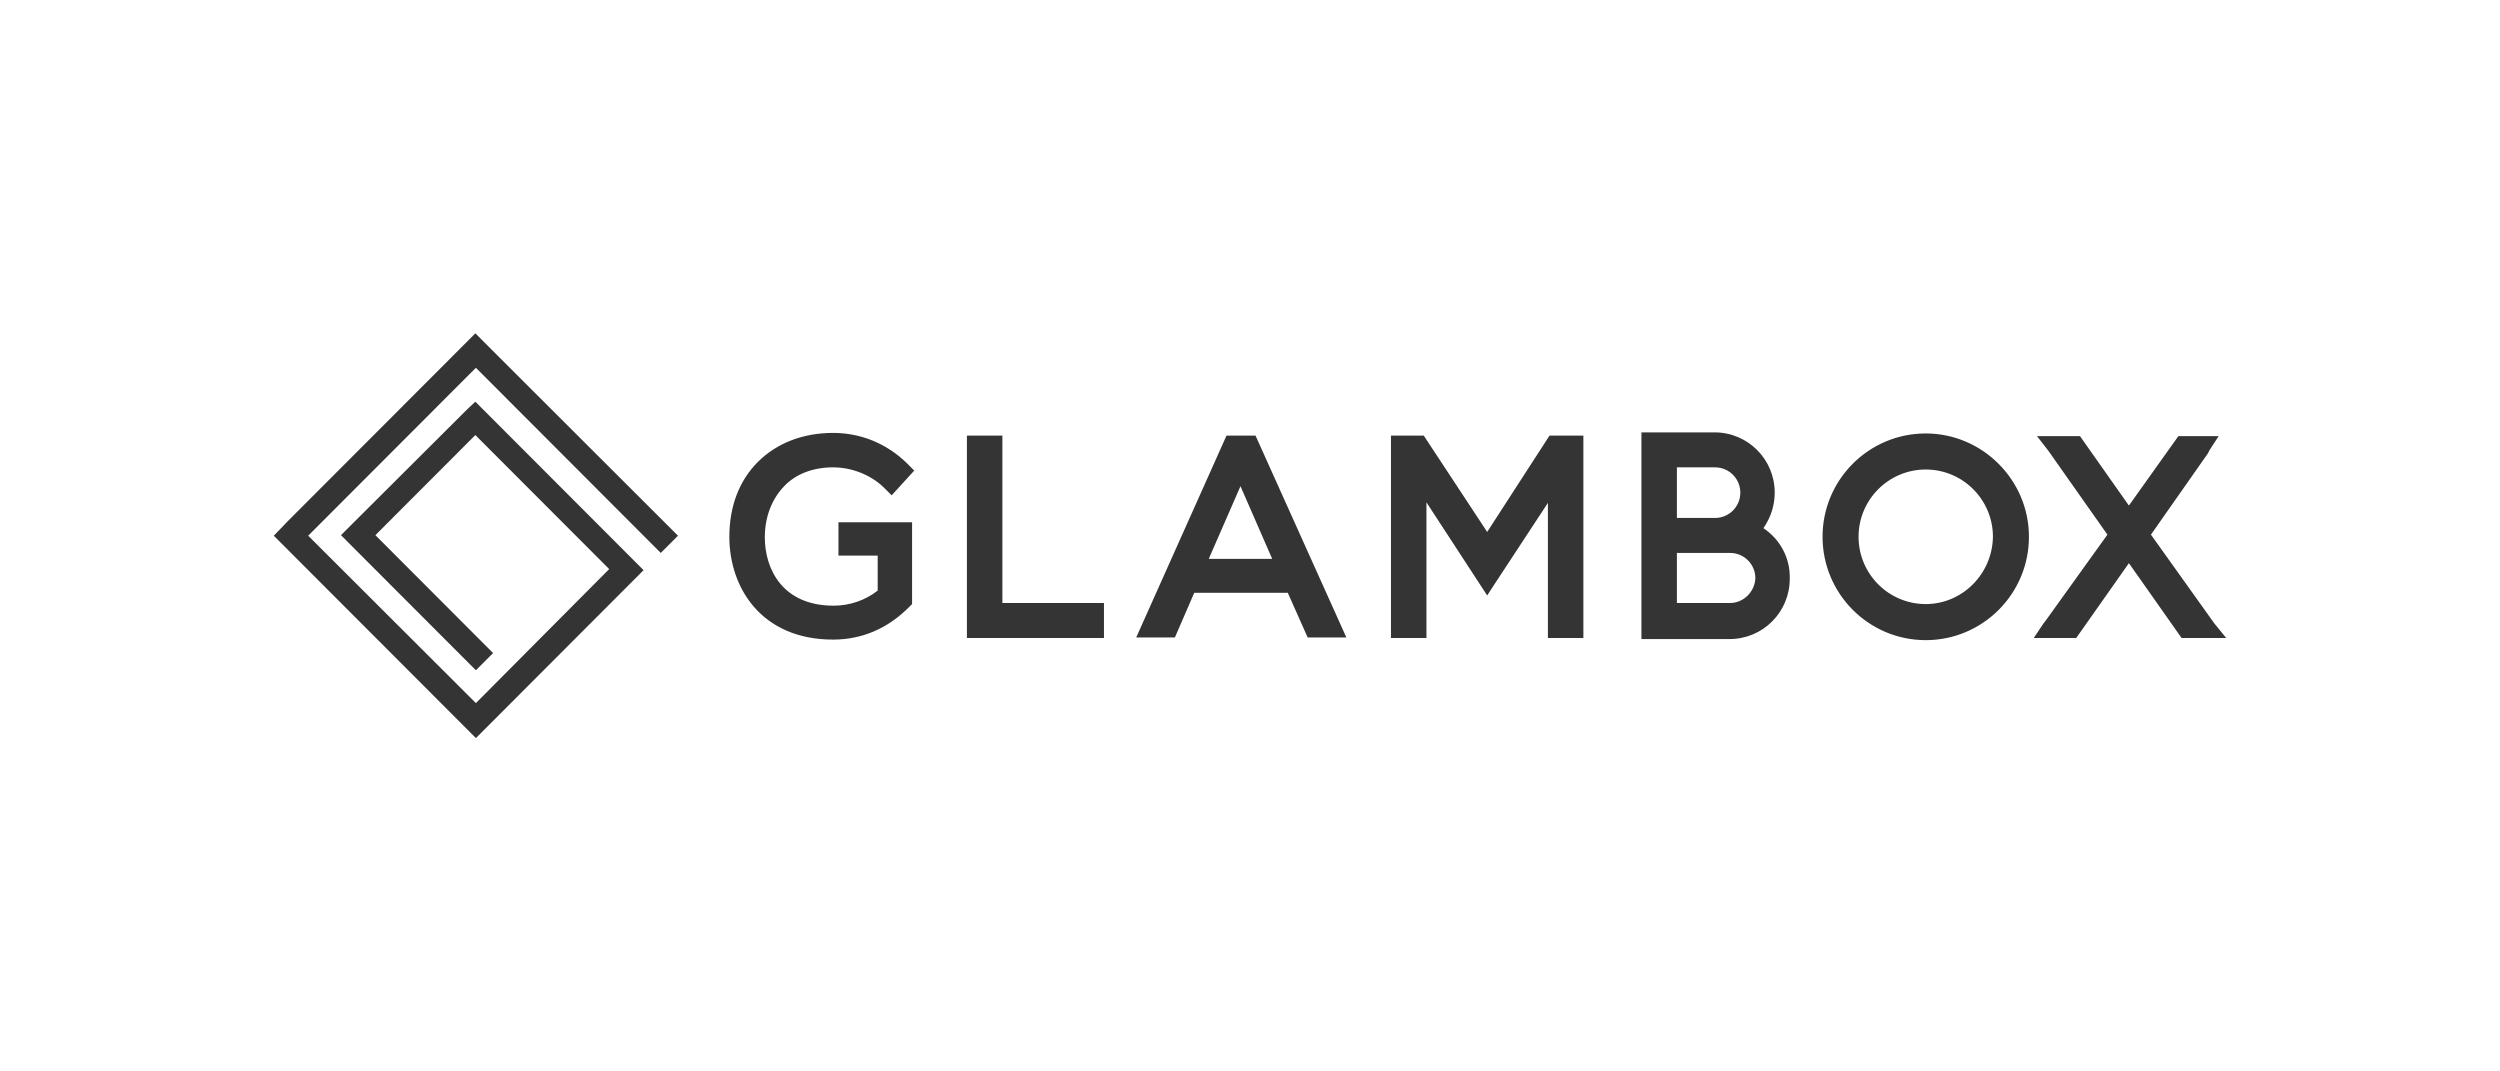 <svg width="210" height="90" viewBox="0 0 210 90" fill="none" xmlns="http://www.w3.org/2000/svg">
<g clip-path="url(#clip0_4_706)">
<g clip-path="url(#clip1_4_706)">
<path d="M41.646 29.718L56.951 45L55.506 46.447L39.975 30.894L25.889 45L39.975 59.061L51.172 47.803L39.93 36.545L31.533 44.955L41.42 54.856L39.975 56.303L28.643 44.955L29.366 44.231L39.208 34.42L39.253 34.375L39.93 33.742L54.061 47.894L40.653 61.322L39.975 62L23 45L24.219 43.734L38.215 29.718L39.93 28L41.646 29.718ZM161.763 36.41C156.977 36.41 153.094 40.298 153.094 45.09C153.094 49.883 156.977 53.772 161.763 53.772C166.548 53.772 170.431 49.883 170.431 45.09C170.431 40.298 166.503 36.41 161.763 36.41ZM76.615 43.87V50.742L76.344 51.013C74.538 52.822 72.371 53.726 69.978 53.726C63.974 53.726 61.265 49.386 61.265 45.09C61.265 42.558 62.078 40.388 63.658 38.806C65.238 37.223 67.45 36.364 69.978 36.364C72.326 36.364 74.493 37.269 76.164 38.896L76.796 39.529L74.899 41.609L74.222 40.931C73.139 39.891 71.559 39.258 69.978 39.258C68.308 39.258 66.863 39.8 65.87 40.84C64.832 41.925 64.245 43.418 64.245 45.136C64.245 47.803 65.734 50.877 70.023 50.877C71.378 50.877 72.687 50.426 73.725 49.612V46.673H70.43V43.87H76.615ZM144.02 36.319C146.819 36.319 149.076 38.58 149.076 41.383C149.076 42.513 148.715 43.508 148.128 44.367C149.483 45.271 150.386 46.808 150.34 48.617C150.34 51.42 148.083 53.681 145.284 53.681H137.88V36.319H144.02ZM84.2 36.59V50.652H92.733V53.59H81.22V36.59H84.2ZM178.828 42.468L182.982 36.636H186.368L185.601 37.811L185.465 38.082L180.679 44.91L186.007 52.37L187 53.59H183.253L178.828 47.306L174.404 53.59H170.837L171.65 52.37L171.83 52.144L177.023 44.91L172.056 37.856L171.108 36.636H174.72L178.828 42.468ZM124.923 44.683L130.16 36.59H133.004V53.59H130.024V42.242L125.6 48.979L124.923 50.019L124.245 48.979L119.821 42.197V53.59H116.841V36.59H119.595L124.923 44.683ZM105.464 36.59L113.094 53.545H109.843L108.173 49.793H100.317L98.692 53.545H95.442L103.026 36.59H105.464ZM161.763 50.742C158.647 50.742 156.119 48.21 156.119 45.09C156.119 41.971 158.647 39.439 161.763 39.439C164.878 39.439 167.406 41.971 167.406 45.09C167.361 48.21 164.833 50.742 161.763 50.742ZM145.329 50.652C146.458 50.652 147.406 49.702 147.451 48.572C147.451 47.396 146.503 46.447 145.329 46.447H140.859V50.652H145.329ZM106.864 46.944L104.2 40.84L101.536 46.944H106.864ZM144.065 43.508C145.239 43.508 146.187 42.558 146.187 41.383C146.187 40.207 145.239 39.258 144.065 39.258H140.859V43.508H144.065Z" fill="#343434"/>
</g>
</g>
<defs>
<clipPath id="clip0_4_706">
<rect width="210" height="90" fill="white"/>
</clipPath>
<clipPath id="clip1_4_706">
<rect width="164" height="34" fill="white" transform="translate(23 28)"/>
</clipPath>
</defs>
</svg>
